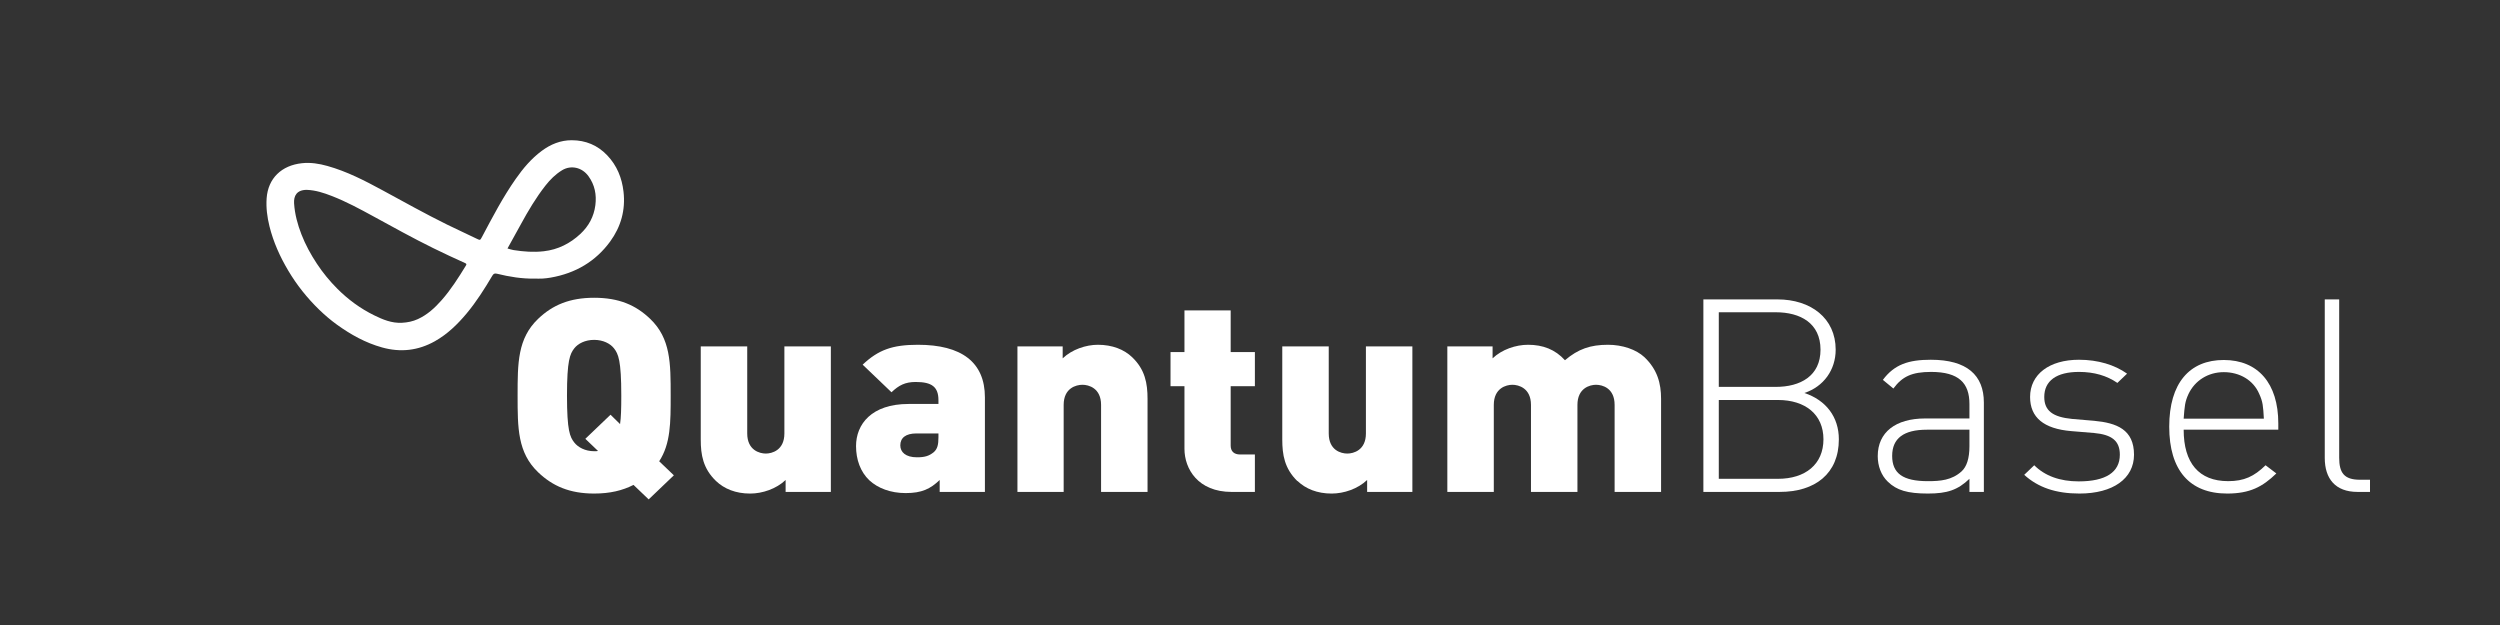 <svg width="200" height="50" viewBox="0 0 200 50" fill="none" xmlns="http://www.w3.org/2000/svg">
<rect x="0" y="0" width="200" height="50" fill="#333333" stroke="none"/>
<g clip-path="url(#clip0_3033_2369)">
<path fill-rule="evenodd" clip-rule="evenodd" d="M51.894 39.952L50.681 38.792C49.8 39.241 48.803 39.484 47.531 39.484C45.575 39.484 44.205 38.886 43.051 37.782C41.408 36.21 41.408 34.245 41.408 31.643C41.408 29.042 41.408 27.077 43.051 25.506C44.205 24.401 45.575 23.821 47.531 23.821C49.507 23.821 50.857 24.401 52.011 25.506C53.654 27.077 53.654 29.042 53.654 31.643C53.654 33.796 53.654 35.498 52.735 36.902L53.909 38.025L51.894 39.952ZM47.844 36.079L46.827 35.105L48.842 33.178L49.605 33.927C49.683 33.403 49.703 32.691 49.703 31.643C49.703 28.837 49.468 28.312 49.116 27.863C48.822 27.489 48.255 27.19 47.531 27.19C46.807 27.19 46.24 27.489 45.946 27.863C45.594 28.312 45.359 28.837 45.359 31.643C45.359 34.469 45.594 34.956 45.946 35.405C46.24 35.779 46.807 36.097 47.531 36.097C47.648 36.097 47.766 36.097 47.844 36.079Z" fill="white"/>
<path d="M57.293 38.493C56.237 37.482 56.06 36.378 56.06 35.162V27.714H59.778V34.675C59.778 36.023 60.775 36.285 61.264 36.285C61.754 36.285 62.751 36.023 62.751 34.675V27.714H66.468V39.354H62.849V38.399C62.106 39.11 60.99 39.485 60.012 39.485C58.858 39.485 57.939 39.11 57.273 38.474L57.293 38.493Z" fill="white"/>
<path fill-rule="evenodd" clip-rule="evenodd" d="M69.54 38.418C68.835 37.744 68.483 36.771 68.483 35.685C68.483 33.945 69.716 32.317 72.689 32.317H75.076V32.018C75.076 30.951 74.548 30.558 73.257 30.558C72.416 30.558 71.907 30.82 71.32 31.381L69.012 29.173C70.264 27.994 71.379 27.582 73.433 27.582C76.915 27.582 78.793 28.967 78.793 31.793V39.353H75.174V38.399C74.431 39.11 73.746 39.447 72.455 39.447C71.242 39.447 70.225 39.054 69.54 38.418ZM74.704 36.172C74.998 35.91 75.076 35.573 75.076 34.974V34.675H73.316C72.455 34.675 72.024 35.031 72.024 35.629C72.024 36.172 72.455 36.584 73.355 36.584C73.961 36.584 74.313 36.49 74.704 36.172Z" fill="white"/>
<path d="M81.395 27.713H85.014V28.668C85.758 27.957 86.873 27.582 87.831 27.582C88.986 27.582 89.925 27.957 90.57 28.574C91.607 29.566 91.803 30.67 91.803 31.905V39.353H88.086V32.392C88.086 31.044 87.088 30.782 86.599 30.782C86.09 30.782 85.093 31.044 85.093 32.392V39.353H81.395V27.713Z" fill="white"/>
<path d="M98.533 39.354C95.833 39.354 94.757 37.501 94.757 35.91V30.895H93.642V28.163H94.757V24.832H98.454V28.163H100.391V30.895H98.454V35.648C98.454 36.097 98.709 36.359 99.217 36.359H100.391V39.354H98.533Z" fill="white"/>
<path d="M103.795 38.493C102.758 37.482 102.582 36.378 102.582 35.162V27.714H106.299V34.675C106.299 36.023 107.277 36.285 107.786 36.285C108.275 36.285 109.273 36.023 109.273 34.675V27.714H112.99V39.354H109.371V38.399C108.627 39.11 107.512 39.485 106.534 39.485C105.38 39.485 104.46 39.11 103.795 38.474V38.493Z" fill="white"/>
<path d="M115.787 27.713H119.407V28.668C120.15 27.957 121.265 27.582 122.243 27.582C123.437 27.582 124.415 27.957 125.197 28.818C126.254 27.919 127.232 27.582 128.64 27.582C129.795 27.582 130.89 27.957 131.555 28.574C132.592 29.566 132.886 30.67 132.886 31.905V39.353H129.169V32.392C129.169 31.044 128.19 30.782 127.682 30.782C127.193 30.782 126.195 31.044 126.195 32.392V39.353H122.478V32.392C122.478 31.044 121.48 30.782 120.991 30.782C120.502 30.782 119.504 31.044 119.504 32.392V39.353H115.787V27.713Z" fill="white"/>
<path fill-rule="evenodd" clip-rule="evenodd" d="M142.198 23.952C144.859 23.952 146.854 25.449 146.854 27.976C146.854 29.585 145.895 30.932 144.35 31.438C146.091 32.018 147.108 33.365 147.108 35.143C147.108 37.894 145.211 39.353 142.374 39.353H136.27V23.952H142.198ZM137.503 24.981V30.951H142.061C144.017 30.951 145.641 30.09 145.641 27.976C145.641 25.842 144.017 24.981 142.061 24.981H137.503ZM137.503 31.999V38.305H142.237C144.428 38.305 145.876 37.145 145.876 35.143C145.876 33.159 144.428 31.999 142.237 31.999H137.503Z" fill="white"/>
<path fill-rule="evenodd" clip-rule="evenodd" d="M158.709 32.205V39.353H157.555V38.305C156.616 39.204 155.775 39.484 154.229 39.484C152.606 39.484 151.725 39.222 151.021 38.53C150.493 38.025 150.219 37.276 150.219 36.49C150.219 34.581 151.647 33.477 154.014 33.477H157.555V32.317C157.555 30.652 156.714 29.753 154.484 29.753C152.938 29.753 152.175 30.128 151.471 31.082L150.63 30.39C151.549 29.154 152.684 28.78 154.464 28.78C157.36 28.78 158.709 30.015 158.709 32.205ZM154.151 34.376C152.293 34.376 151.373 35.068 151.373 36.471C151.373 37.875 152.234 38.493 154.229 38.493C155.227 38.493 156.147 38.418 156.929 37.707C157.34 37.332 157.555 36.659 157.555 35.704V34.376H154.151Z" fill="white"/>
<path d="M170.154 29.903L169.391 30.633C168.55 30.053 167.532 29.753 166.319 29.753C164.52 29.753 163.541 30.465 163.541 31.756C163.541 32.86 164.226 33.365 165.772 33.515L167.532 33.664C169.332 33.833 170.721 34.357 170.721 36.378C170.721 38.287 169.039 39.484 166.359 39.484C164.461 39.484 163.052 38.998 161.937 37.987L162.739 37.22C163.581 38.062 164.774 38.511 166.3 38.511C168.452 38.511 169.587 37.781 169.587 36.378C169.587 35.274 168.96 34.769 167.513 34.638L165.693 34.488C163.502 34.301 162.407 33.403 162.407 31.756C162.407 29.941 163.952 28.78 166.319 28.78C167.845 28.78 169.176 29.192 170.154 29.884V29.903Z" fill="white"/>
<path fill-rule="evenodd" clip-rule="evenodd" d="M182.264 33.87V34.375H174.693C174.693 37.033 175.905 38.492 178.253 38.492C179.525 38.492 180.327 38.118 181.246 37.22L182.107 37.875C181.012 38.941 179.994 39.484 178.175 39.484C175.162 39.484 173.538 37.613 173.538 34.132C173.538 30.651 175.162 28.799 177.901 28.799C180.64 28.799 182.264 30.67 182.264 33.87ZM175.084 31.512C174.79 32.148 174.771 32.485 174.693 33.496H181.109C181.051 32.485 181.031 32.148 180.738 31.512C180.268 30.408 179.173 29.772 177.901 29.772C176.649 29.772 175.592 30.446 175.084 31.512Z" fill="white"/>
<path d="M187.135 36.621C187.135 37.819 187.526 38.38 188.798 38.38H189.6V39.353H188.602C186.822 39.353 185.981 38.287 185.981 36.64V23.952H187.135V36.621Z" fill="white"/>
<g clip-path="url(#clip1_3033_2369)">
<path d="M42.764 22.289C41.743 22.305 40.747 22.142 39.764 21.899C39.562 21.849 39.478 21.901 39.384 22.059C38.762 23.106 38.114 24.139 37.325 25.082C36.6 25.947 35.797 26.733 34.784 27.302C33.453 28.048 32.046 28.209 30.568 27.796C29.232 27.424 28.054 26.764 26.952 25.97C26.445 25.603 25.973 25.199 25.527 24.767C24.566 23.833 23.745 22.8 23.068 21.663C22.398 20.539 21.869 19.361 21.556 18.099C21.374 17.361 21.278 16.617 21.331 15.863C21.445 14.258 22.53 13.231 24.153 13.057C24.855 12.981 25.525 13.091 26.188 13.276C27.758 13.715 29.183 14.454 30.595 15.218C32.311 16.147 34.012 17.102 35.767 17.967C36.558 18.358 37.365 18.718 38.157 19.107C38.412 19.232 38.418 19.221 38.555 18.962C39.397 17.377 40.225 15.785 41.264 14.304C41.848 13.471 42.499 12.693 43.337 12.072C44.046 11.546 44.838 11.216 45.743 11.218C46.861 11.22 47.811 11.626 48.566 12.414C49.359 13.241 49.756 14.237 49.882 15.339C50.048 16.793 49.68 18.133 48.812 19.323C47.656 20.905 46.051 21.86 44.056 22.208C43.844 22.245 43.628 22.272 43.413 22.285C43.197 22.299 42.98 22.288 42.764 22.288V22.289ZM24.55 15.188C23.733 15.187 23.489 15.672 23.527 16.27C23.581 17.123 23.804 17.951 24.117 18.755C24.437 19.579 24.859 20.351 25.348 21.093C25.824 21.814 26.371 22.482 26.986 23.098C27.845 23.958 28.823 24.68 29.931 25.224C30.624 25.565 31.336 25.865 32.154 25.823C32.601 25.8 33.023 25.713 33.424 25.53C34.193 25.18 34.786 24.629 35.325 24.019C36.081 23.163 36.681 22.208 37.272 21.246C37.337 21.142 37.323 21.098 37.207 21.046C36.353 20.659 35.501 20.265 34.661 19.851C33.025 19.047 31.437 18.162 29.841 17.292C28.768 16.706 27.69 16.125 26.541 15.678C25.901 15.429 25.251 15.216 24.551 15.189L24.55 15.188ZM40.599 19.878C40.773 19.925 40.925 19.982 41.083 20.006C41.885 20.132 42.69 20.193 43.503 20.1C44.65 19.969 45.61 19.475 46.422 18.721C47.1 18.093 47.511 17.325 47.628 16.421C47.736 15.579 47.586 14.792 47.074 14.09C46.556 13.379 45.669 13.189 44.96 13.623C44.437 13.943 44.01 14.371 43.644 14.837C42.879 15.811 42.253 16.869 41.666 17.947C41.315 18.591 40.957 19.23 40.599 19.878Z" fill="white"/>
</g>
</g>
<defs>
<clipPath id="clip0_3033_2369">
<rect width="179.2" height="32" fill="white" transform="translate(10.4 9)"/>
</clipPath>
<clipPath id="clip1_3033_2369">
<rect width="28.605" height="16.8" fill="white" transform="translate(21.317 11.218)"/>
</clipPath>
</defs>
</svg>
